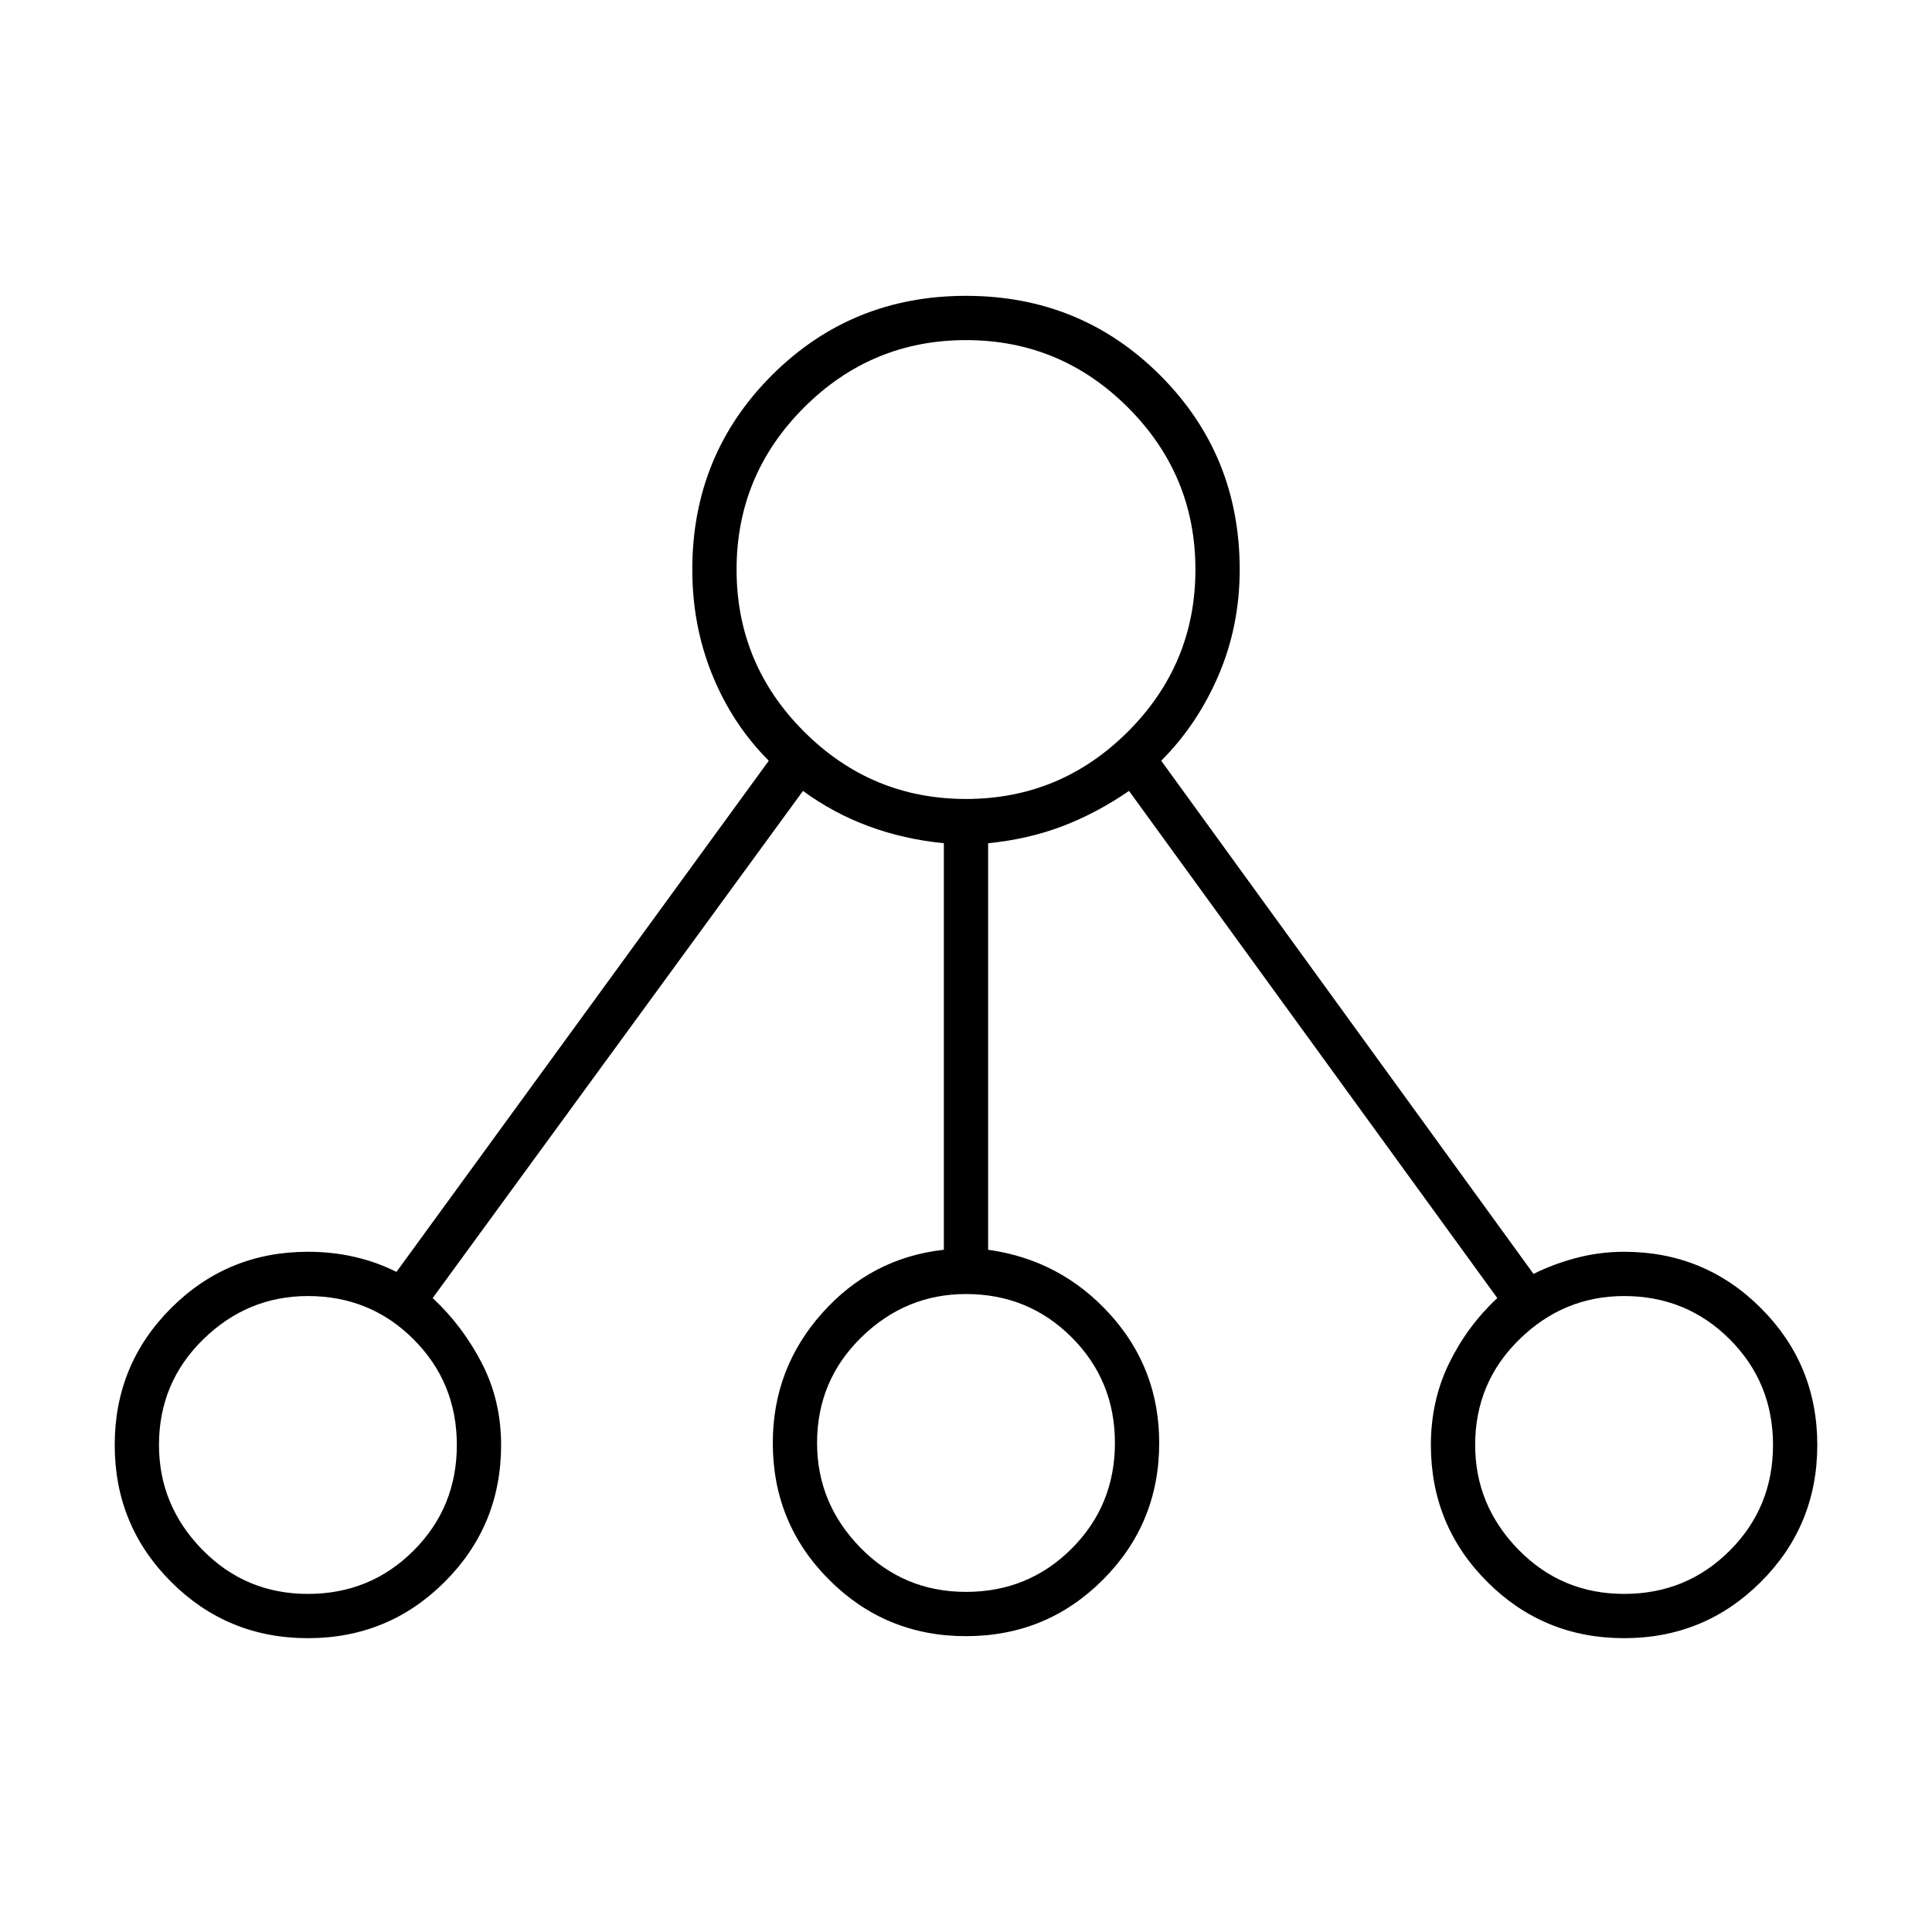 <svg xmlns="http://www.w3.org/2000/svg" width="48" height="48" viewBox="0 0 48 48"><path d="M7.65 40.7q-2 0-3.4-1.4t-1.4-3.4q0-2 1.4-3.4t3.4-1.4q.6 0 1.15.125.55.125 1.05.375l9.25-12.7q-.9-.9-1.4-2.125-.5-1.225-.5-2.625 0-2.85 1.975-4.825T24 7.35q2.85 0 4.825 1.975T30.8 14.15q0 1.4-.525 2.625T28.85 18.9l9.25 12.75q.5-.25 1.075-.4.575-.15 1.175-.15 2 0 3.4 1.4t1.4 3.4q0 2-1.4 3.4t-3.4 1.4q-2 0-3.4-1.4t-1.4-3.4q0-1.1.45-2.025.45-.925 1.2-1.625l-9.15-12.6q-.8.55-1.65.875-.85.325-1.85.425v10.1q1.8.25 3.025 1.6Q28.8 34 28.8 35.85q0 2-1.4 3.4t-3.4 1.4q-2 0-3.4-1.4t-1.4-3.4q0-1.85 1.225-3.225t3.025-1.575v-10.1q-1-.1-1.875-.425-.875-.325-1.625-.875l-9.2 12.6q.75.7 1.225 1.625.475.925.475 2.025 0 2-1.4 3.4t-3.4 1.4Zm0-1.1q1.55 0 2.625-1.075T11.35 35.9q0-1.55-1.075-2.625T7.65 32.2q-1.5 0-2.6 1.075T3.95 35.9q0 1.5 1.075 2.6t2.625 1.1ZM24 14.15Zm0 25.4q1.55 0 2.625-1.075T27.7 35.85q0-1.55-1.075-2.625T24 32.15q-1.5 0-2.6 1.075t-1.1 2.625q0 1.5 1.075 2.6T24 39.55Zm16.35.05q1.55 0 2.625-1.075T44.05 35.9q0-1.55-1.075-2.625T40.35 32.2q-1.5 0-2.6 1.075t-1.1 2.625q0 1.5 1.075 2.6t2.625 1.1Zm-32.7-3.7ZM24 35.85Zm16.35.05ZM24 19.85q2.35 0 4.025-1.675Q29.7 16.5 29.7 14.15q0-2.35-1.675-4.025Q26.35 8.45 24 8.45q-2.35 0-4.025 1.675Q18.3 11.8 18.3 14.15q0 2.35 1.675 4.025Q21.65 19.85 24 19.85Z"/></svg>